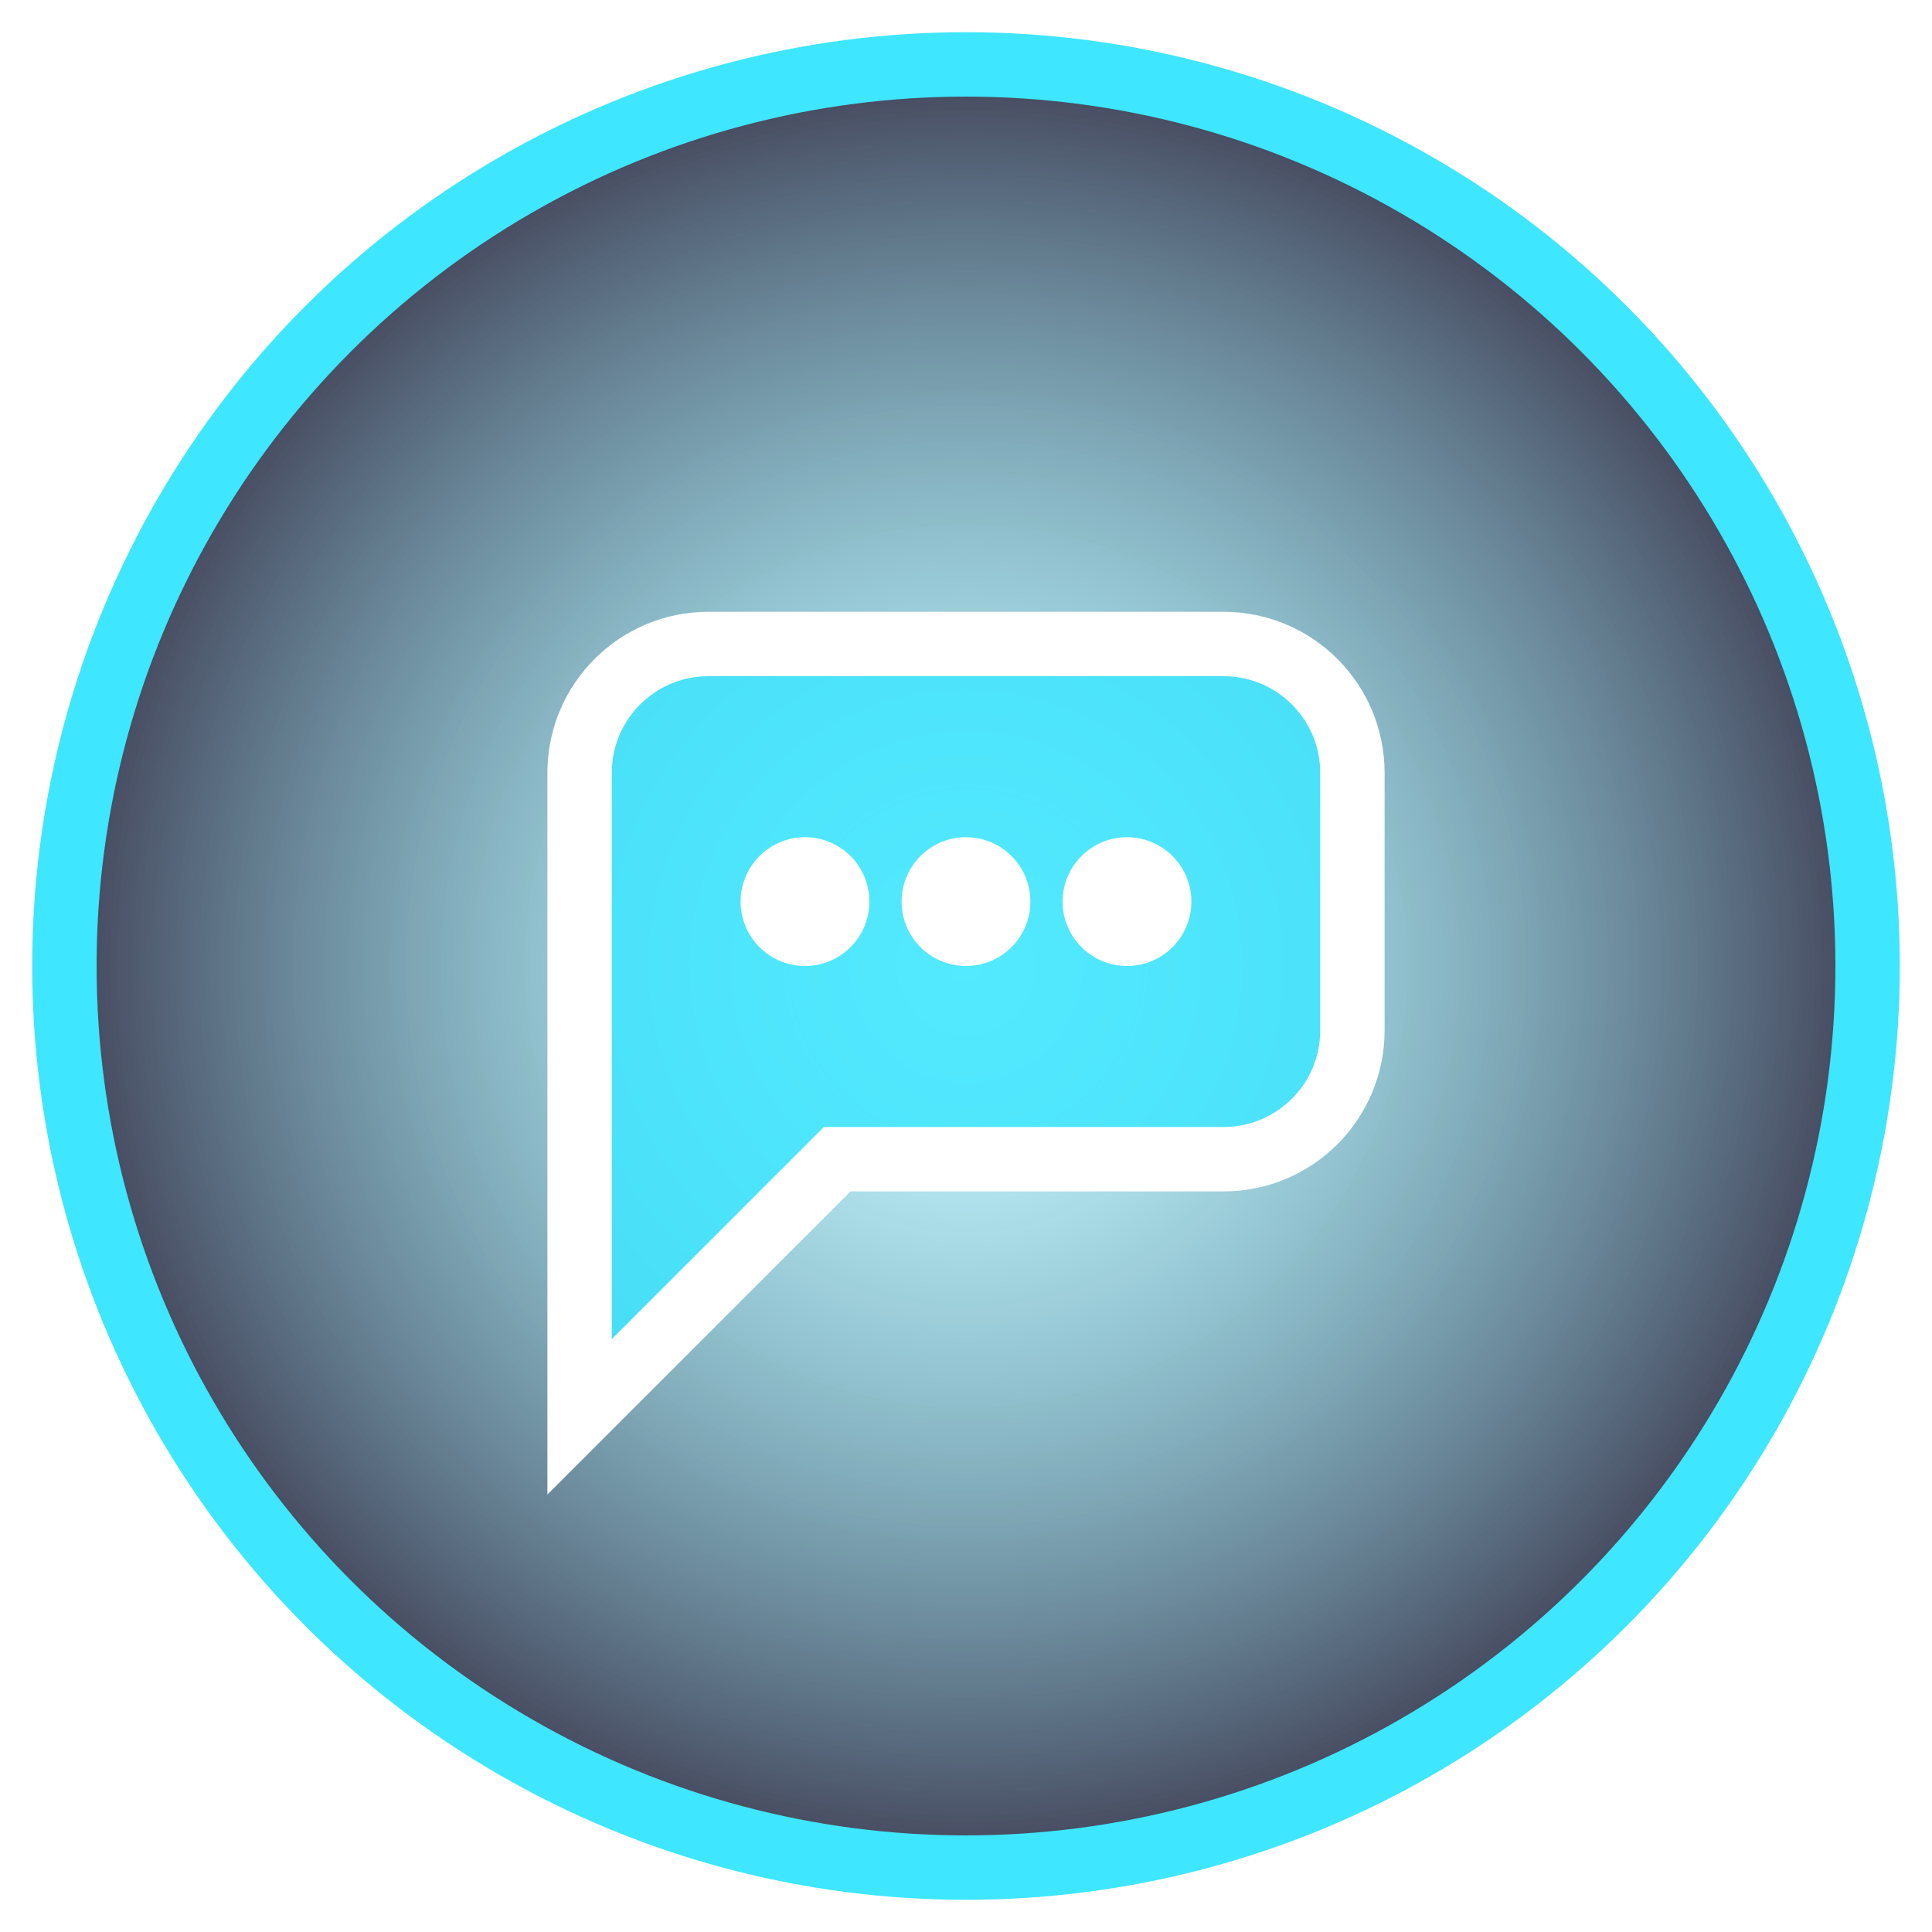 <svg width="60" height="60" viewBox="0 0 60 60" fill="none" xmlns="http://www.w3.org/2000/svg">
  <defs>
    <radialGradient id="bubble-glass-bg" cx="50%" cy="50%" r="50%">
      <stop offset="0%" stop-color="#3ee6ff" stop-opacity="0.25"/>
      <stop offset="100%" stop-color="#22223b" stop-opacity="0.85"/>
    </radialGradient>
    <filter id="glow" x="-20%" y="-20%" width="140%" height="140%">
      <feGaussianBlur stdDeviation="4" result="coloredBlur"/>
      <feMerge>
        <feMergeNode in="coloredBlur"/>
        <feMergeNode in="SourceGraphic"/>
      </feMerge>
    </filter>
  </defs>
  <circle cx="30" cy="30" r="28" fill="url(#bubble-glass-bg)" filter="url(#glow)" stroke="#3ee6ff" stroke-width="2"/>
  <path d="M18 36V24C18 21.791 19.791 20 22 20H38C40.209 20 42 21.791 42 24V32C42 34.209 40.209 36 38 36H26L18 44V36Z"
    fill="#3ee6ff" fill-opacity="0.85" stroke="#fff" stroke-width="2"/>
  <circle cx="25" cy="28" r="2" fill="#fff"/>
  <circle cx="30" cy="28" r="2" fill="#fff"/>
  <circle cx="35" cy="28" r="2" fill="#fff"/>
</svg> 